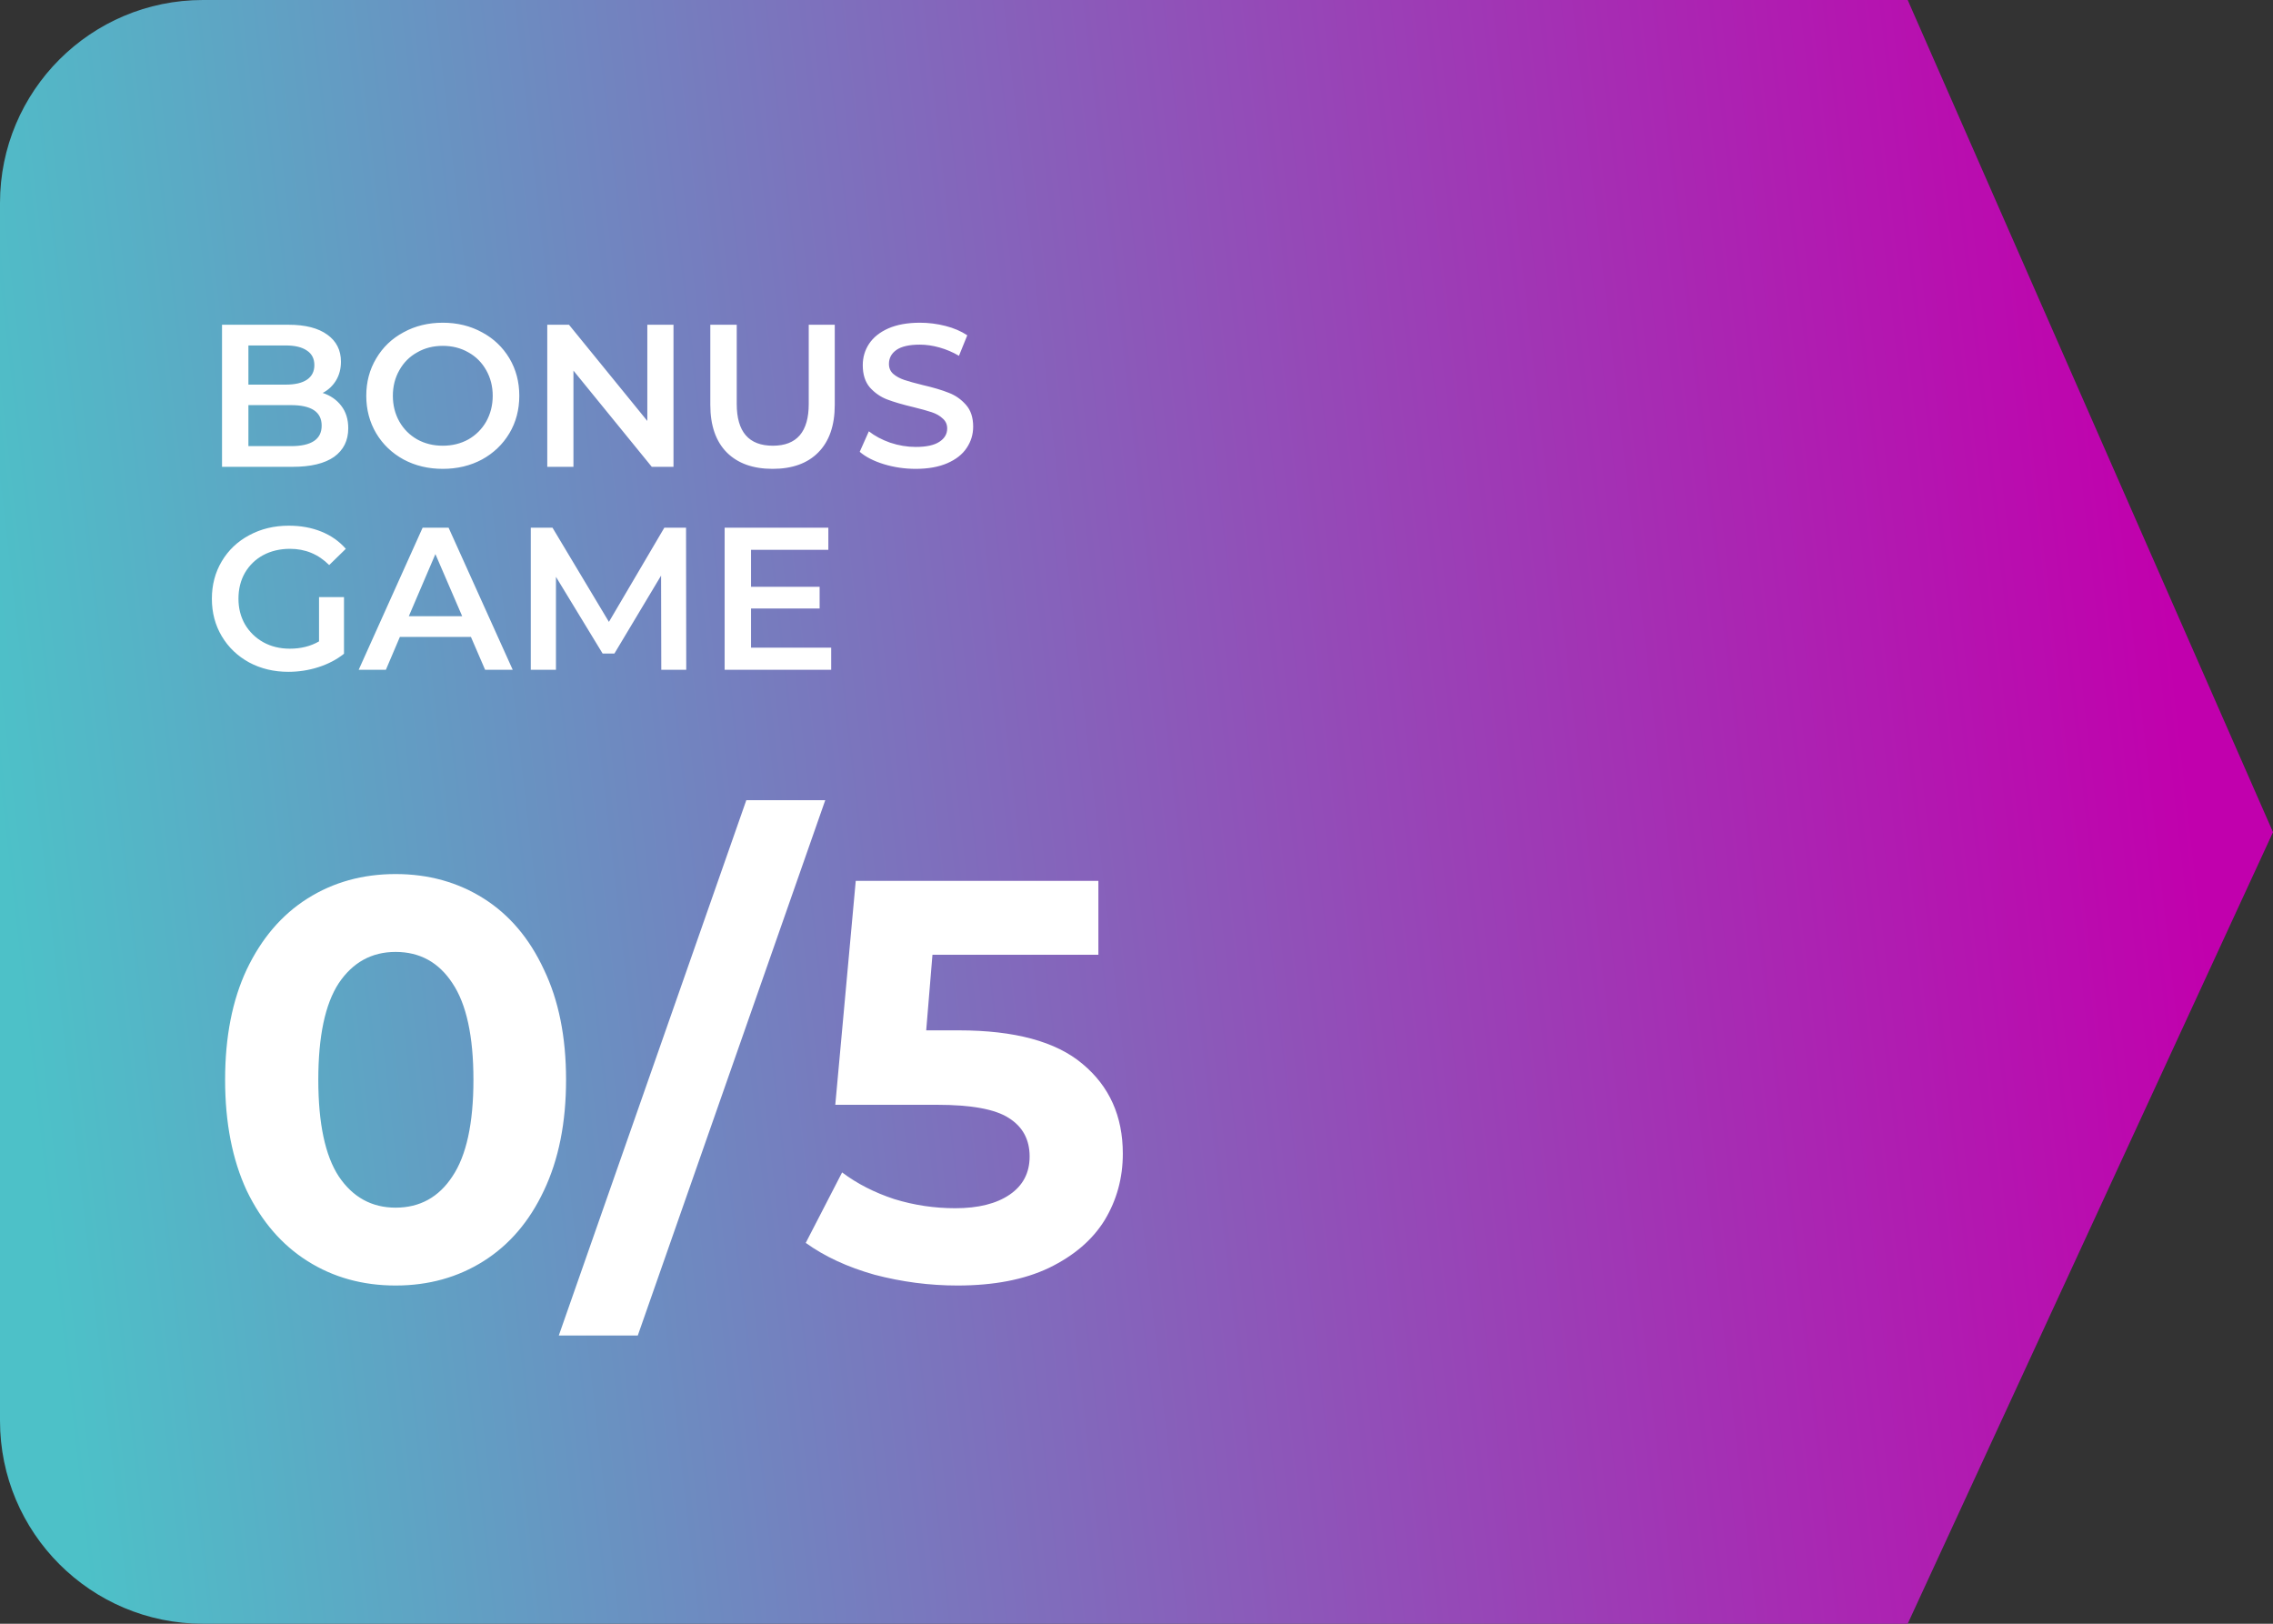<svg width="56" height="40" viewBox="0 0 56 40" fill="none" xmlns="http://www.w3.org/2000/svg">
<rect x="0" y="0" width="56" height="40" fill="#333333" stroke="none"/>
<path d="M47 0H5C2.239 0 0 2.239 0 5V35C0 37.761 2.239 40 5 40H47L56 20.5L47 0Z" fill="url(#paint0_linear_83_7768)"/>
<path d="M7.95 9.68C8.143 9.743 8.297 9.85 8.41 10C8.523 10.147 8.58 10.33 8.58 10.55C8.58 10.853 8.463 11.088 8.23 11.255C7.997 11.418 7.657 11.5 7.21 11.5H5.47V8H7.11C7.523 8 7.842 8.082 8.065 8.245C8.288 8.405 8.4 8.627 8.4 8.91C8.4 9.083 8.36 9.237 8.28 9.37C8.2 9.503 8.09 9.607 7.95 9.68ZM6.12 8.51V9.475H7.04C7.267 9.475 7.44 9.435 7.56 9.355C7.683 9.272 7.745 9.152 7.745 8.995C7.745 8.835 7.683 8.715 7.56 8.635C7.44 8.552 7.267 8.51 7.04 8.51H6.12ZM7.17 10.99C7.673 10.99 7.925 10.822 7.925 10.485C7.925 10.148 7.673 9.98 7.17 9.98H6.12V10.99H7.17ZM10.909 11.55C10.552 11.55 10.23 11.473 9.944 11.32C9.657 11.163 9.432 10.948 9.269 10.675C9.105 10.398 9.024 10.09 9.024 9.75C9.024 9.41 9.105 9.103 9.269 8.83C9.432 8.553 9.657 8.338 9.944 8.185C10.23 8.028 10.552 7.95 10.909 7.95C11.265 7.95 11.587 8.028 11.874 8.185C12.16 8.338 12.385 8.552 12.549 8.825C12.712 9.098 12.794 9.407 12.794 9.75C12.794 10.093 12.712 10.402 12.549 10.675C12.385 10.948 12.16 11.163 11.874 11.32C11.587 11.473 11.265 11.55 10.909 11.55ZM10.909 10.98C11.142 10.98 11.352 10.928 11.539 10.825C11.725 10.718 11.872 10.572 11.979 10.385C12.085 10.195 12.139 9.983 12.139 9.75C12.139 9.517 12.085 9.307 11.979 9.12C11.872 8.93 11.725 8.783 11.539 8.68C11.352 8.573 11.142 8.52 10.909 8.52C10.675 8.52 10.465 8.573 10.279 8.68C10.092 8.783 9.945 8.93 9.839 9.12C9.732 9.307 9.679 9.517 9.679 9.75C9.679 9.983 9.732 10.195 9.839 10.385C9.945 10.572 10.092 10.718 10.279 10.825C10.465 10.928 10.675 10.98 10.909 10.98ZM16.593 8V11.5H16.058L14.128 9.13V11.5H13.483V8H14.018L15.948 10.37V8H16.593ZM19.035 11.55C18.552 11.55 18.175 11.415 17.905 11.145C17.636 10.872 17.5 10.482 17.5 9.975V8H18.151V9.95C18.151 10.637 18.447 10.98 19.041 10.98C19.631 10.98 19.925 10.637 19.925 9.95V8H20.566V9.975C20.566 10.482 20.43 10.872 20.16 11.145C19.894 11.415 19.519 11.55 19.035 11.55ZM22.561 11.55C22.291 11.55 22.029 11.512 21.776 11.435C21.526 11.358 21.328 11.257 21.181 11.13L21.406 10.625C21.549 10.738 21.724 10.832 21.931 10.905C22.141 10.975 22.351 11.01 22.561 11.01C22.821 11.01 23.014 10.968 23.141 10.885C23.271 10.802 23.336 10.692 23.336 10.555C23.336 10.455 23.299 10.373 23.226 10.31C23.156 10.243 23.066 10.192 22.956 10.155C22.846 10.118 22.696 10.077 22.506 10.03C22.239 9.967 22.023 9.903 21.856 9.84C21.692 9.777 21.551 9.678 21.431 9.545C21.314 9.408 21.256 9.225 21.256 8.995C21.256 8.802 21.308 8.627 21.411 8.47C21.517 8.31 21.676 8.183 21.886 8.09C22.099 7.997 22.359 7.95 22.666 7.95C22.879 7.95 23.089 7.977 23.296 8.03C23.503 8.083 23.681 8.16 23.831 8.26L23.626 8.765C23.473 8.675 23.312 8.607 23.146 8.56C22.979 8.513 22.817 8.49 22.661 8.49C22.404 8.49 22.212 8.533 22.086 8.62C21.962 8.707 21.901 8.822 21.901 8.965C21.901 9.065 21.936 9.147 22.006 9.21C22.079 9.273 22.171 9.323 22.281 9.36C22.391 9.397 22.541 9.438 22.731 9.485C22.991 9.545 23.204 9.608 23.371 9.675C23.538 9.738 23.679 9.837 23.796 9.97C23.916 10.103 23.976 10.283 23.976 10.51C23.976 10.703 23.922 10.878 23.816 11.035C23.712 11.192 23.554 11.317 23.341 11.41C23.128 11.503 22.867 11.55 22.561 11.55ZM7.86 14.71H8.475V16.105C8.295 16.248 8.085 16.358 7.845 16.435C7.605 16.512 7.358 16.55 7.105 16.55C6.748 16.55 6.427 16.473 6.14 16.32C5.853 16.163 5.628 15.948 5.465 15.675C5.302 15.402 5.22 15.093 5.22 14.75C5.22 14.407 5.302 14.098 5.465 13.825C5.628 13.552 5.853 13.338 6.14 13.185C6.43 13.028 6.755 12.95 7.115 12.95C7.408 12.95 7.675 12.998 7.915 13.095C8.155 13.192 8.357 13.333 8.52 13.52L8.11 13.92C7.843 13.653 7.522 13.52 7.145 13.52C6.898 13.52 6.678 13.572 6.485 13.675C6.295 13.778 6.145 13.923 6.035 14.11C5.928 14.297 5.875 14.51 5.875 14.75C5.875 14.983 5.928 15.193 6.035 15.38C6.145 15.567 6.295 15.713 6.485 15.82C6.678 15.927 6.897 15.98 7.14 15.98C7.413 15.98 7.653 15.92 7.86 15.8V14.71ZM11.602 15.69H9.852L9.507 16.5H8.837L10.412 13H11.052L12.632 16.5H11.952L11.602 15.69ZM11.387 15.18L10.727 13.65L10.072 15.18H11.387ZM16.292 16.5L16.287 14.18L15.137 16.1H14.847L13.697 14.21V16.5H13.077V13H13.612L15.002 15.32L16.367 13H16.902L16.907 16.5H16.292ZM20.478 15.955V16.5H17.853V13H20.408V13.545H18.503V14.455H20.193V14.99H18.503V15.955H20.478Z" fill="white"/>
<path d="M9.746 31.668C8.934 31.668 8.211 31.467 7.576 31.066C6.941 30.665 6.442 30.086 6.078 29.33C5.723 28.565 5.546 27.655 5.546 26.6C5.546 25.545 5.723 24.64 6.078 23.884C6.442 23.119 6.941 22.535 7.576 22.134C8.211 21.733 8.934 21.532 9.746 21.532C10.558 21.532 11.281 21.733 11.916 22.134C12.551 22.535 13.045 23.119 13.4 23.884C13.764 24.64 13.946 25.545 13.946 26.6C13.946 27.655 13.764 28.565 13.4 29.33C13.045 30.086 12.551 30.665 11.916 31.066C11.281 31.467 10.558 31.668 9.746 31.668ZM9.746 29.75C10.343 29.75 10.81 29.493 11.146 28.98C11.491 28.467 11.664 27.673 11.664 26.6C11.664 25.527 11.491 24.733 11.146 24.22C10.81 23.707 10.343 23.45 9.746 23.45C9.158 23.45 8.691 23.707 8.346 24.22C8.01 24.733 7.842 25.527 7.842 26.6C7.842 27.673 8.01 28.467 8.346 28.98C8.691 29.493 9.158 29.75 9.746 29.75ZM18.387 19.712H20.332L15.713 32.9H13.767L18.387 19.712ZM23.617 25.382C24.998 25.382 26.016 25.657 26.669 26.208C27.332 26.759 27.663 27.496 27.663 28.42C27.663 29.017 27.514 29.563 27.215 30.058C26.916 30.543 26.459 30.935 25.843 31.234C25.236 31.523 24.485 31.668 23.589 31.668C22.898 31.668 22.217 31.579 21.545 31.402C20.882 31.215 20.318 30.954 19.851 30.618L20.747 28.882C21.12 29.162 21.55 29.381 22.035 29.54C22.52 29.689 23.02 29.764 23.533 29.764C24.102 29.764 24.55 29.652 24.877 29.428C25.204 29.204 25.367 28.891 25.367 28.49C25.367 28.07 25.194 27.753 24.849 27.538C24.513 27.323 23.925 27.216 23.085 27.216H20.579L21.083 21.7H27.061V23.52H22.973L22.819 25.382H23.617Z" fill="white"/>
<defs>
<linearGradient id="paint0_linear_83_7768" x1="52.396" y1="5.625" x2="-0.99" y2="11.707" gradientUnits="userSpaceOnUse">
<stop stop-color="#C100AD"/>
<stop offset="1" stop-color="#4DC1C8"/>
</linearGradient>
</defs>
</svg>
